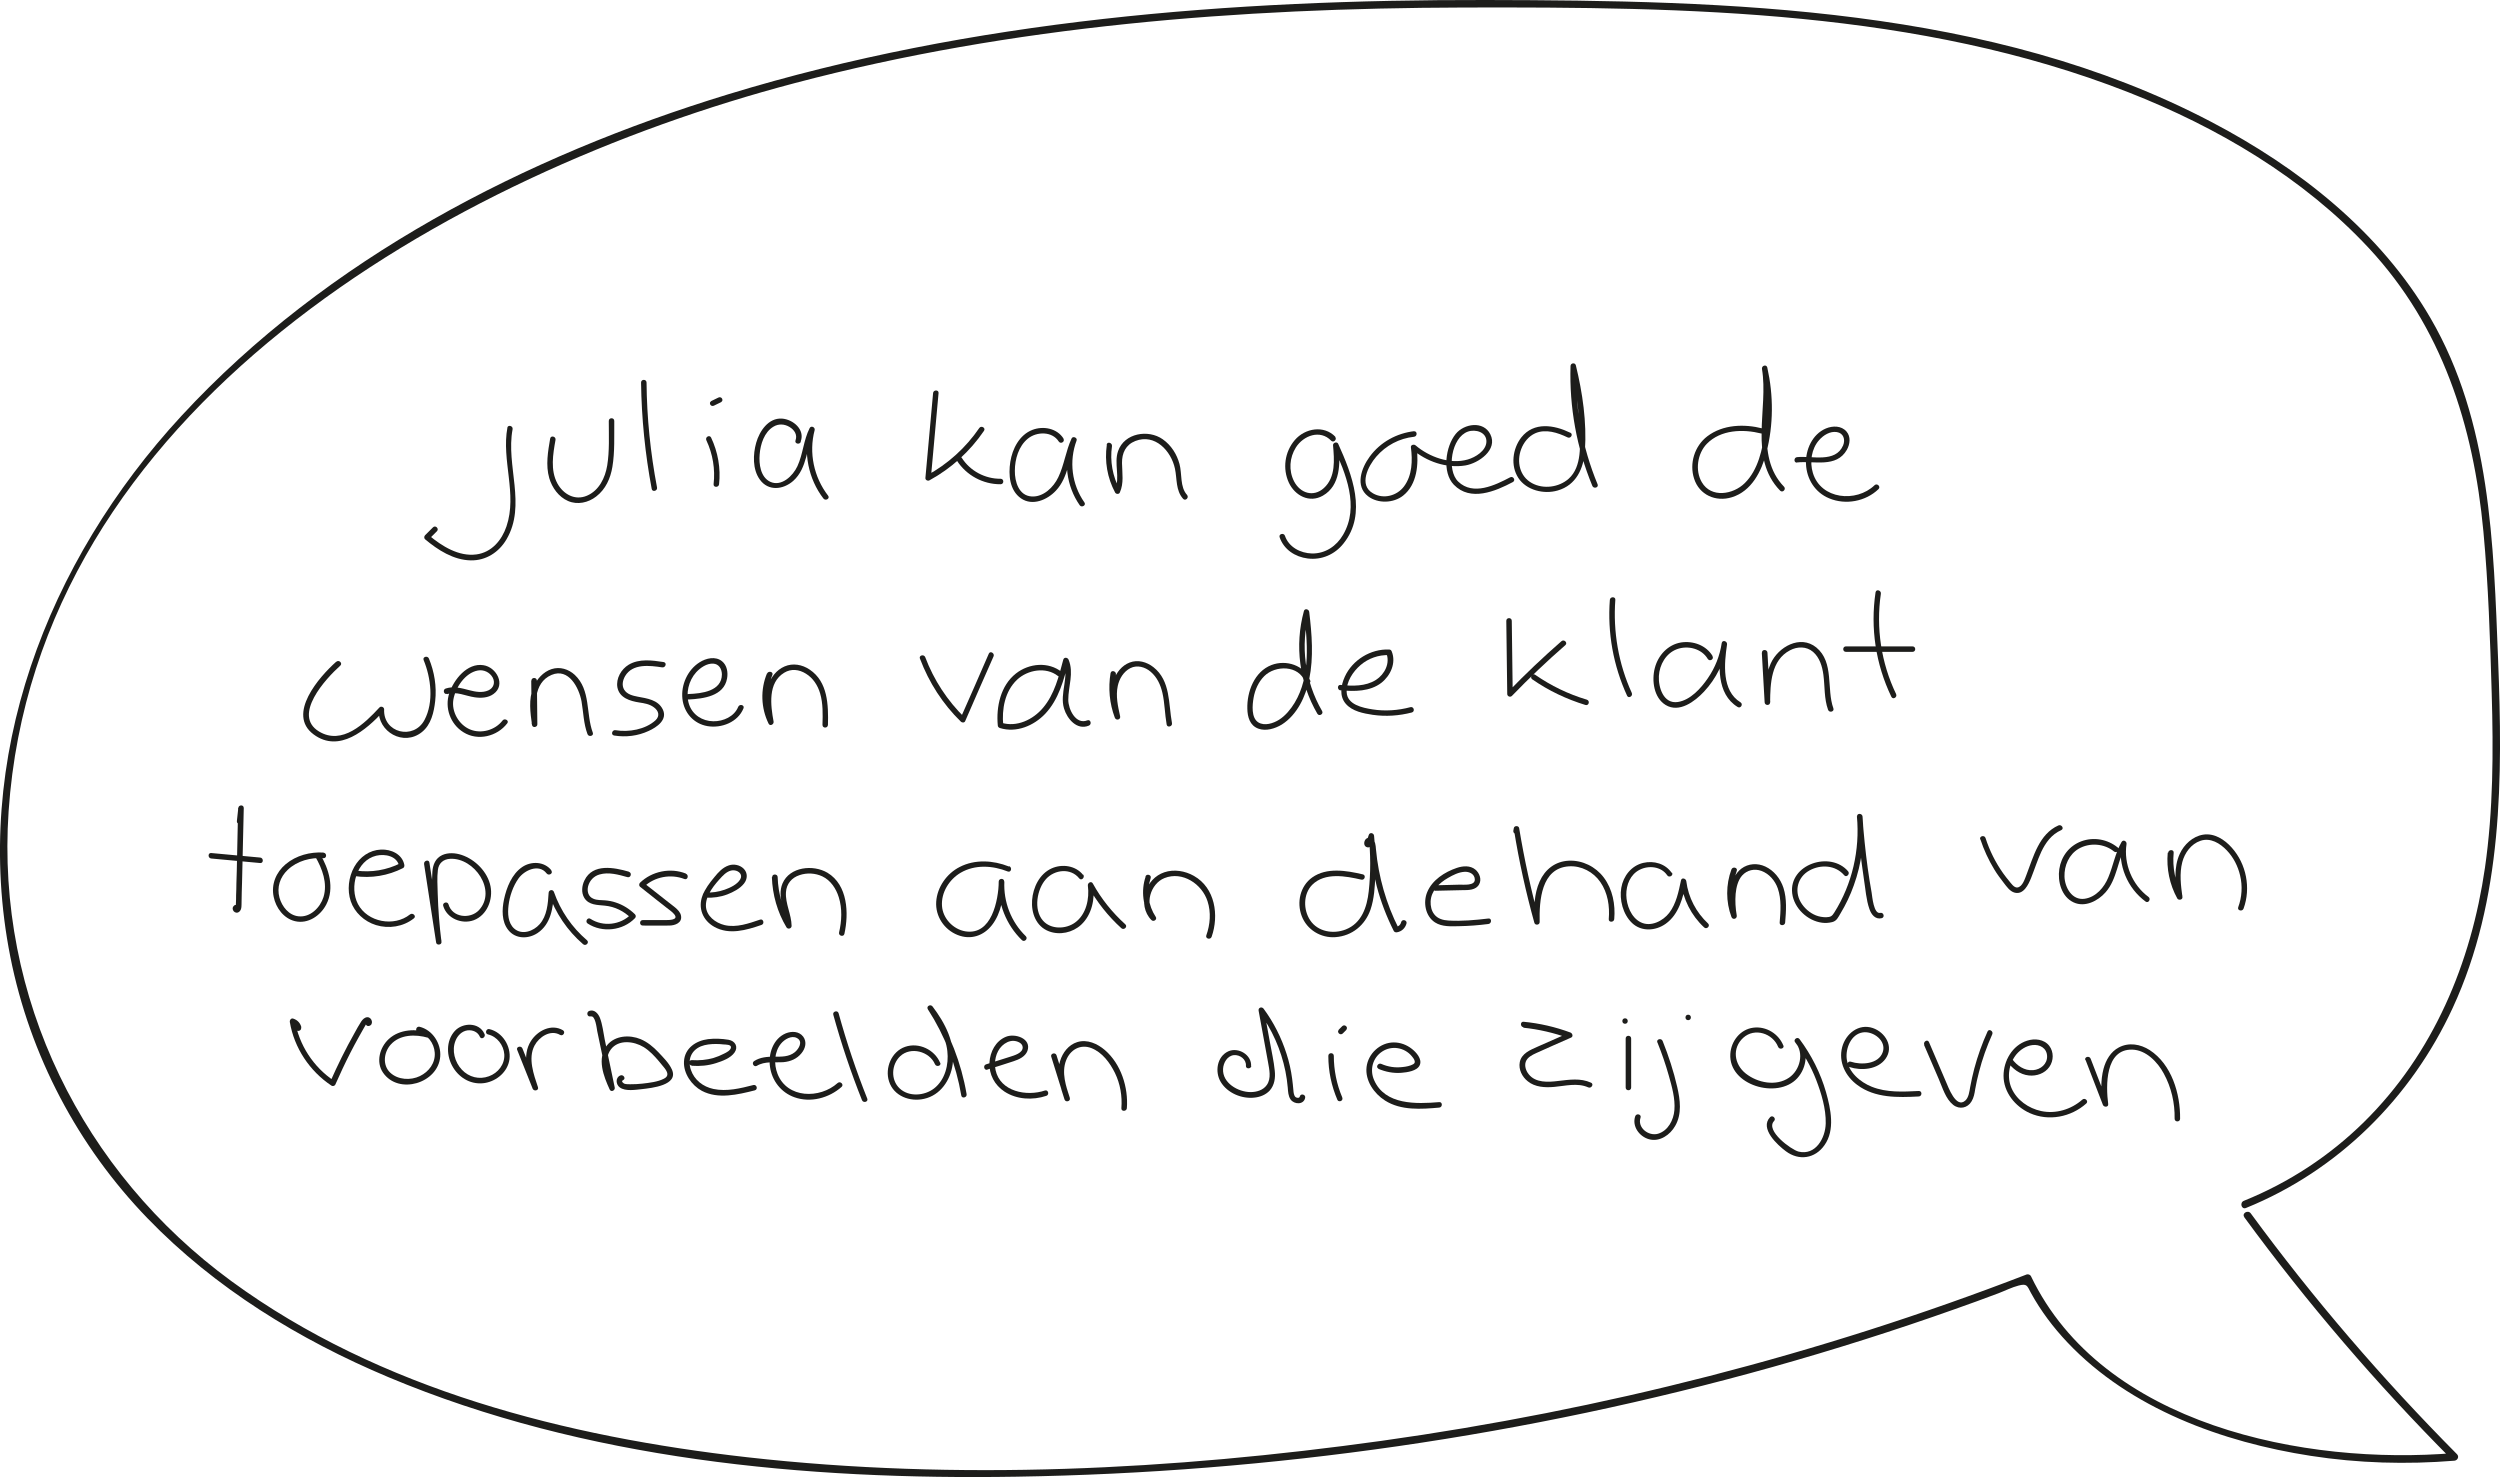 <?xml version="1.0" encoding="UTF-8"?><svg id="Layer_2" xmlns="http://www.w3.org/2000/svg" viewBox="0 0 159.58 94.28"><defs><style>.cls-1{fill:#1d1d1b;stroke-width:0px;}</style></defs><g id="Layer_1-2"><path class="cls-1" d="M32.39,27.29c-.39,2.1.64,4.24-.06,6.31-.3.89-.95,1.66-1.92,1.79-1.13.15-2.2-.53-3.03-1.22v.25c.17-.17.34-.34.51-.51.16-.16-.09-.41-.25-.25-.17.17-.34.34-.51.51-.06.06-.07.19,0,.25.82.69,1.82,1.33,2.92,1.35.97.02,1.8-.52,2.28-1.34,1.29-2.2-.05-4.7.39-7.03.04-.22-.3-.31-.34-.09h0Z"/><path class="cls-1" d="M35.12,27.98c-.14.83-.3,1.71-.06,2.54.18.61.6,1.2,1.2,1.46s1.29.11,1.8-.29c.6-.46.91-1.16,1.03-1.89.16-.96.11-1.96.12-2.93,0-.23-.35-.23-.35,0,0,.94.05,1.91-.1,2.84-.13.79-.52,1.6-1.29,1.93s-1.51-.09-1.89-.78c-.46-.85-.28-1.88-.12-2.78.04-.22-.3-.31-.34-.09h0Z"/><path class="cls-1" d="M40.92,24.42c.03,2.28.26,4.55.68,6.79.04.22.38.13.34-.09-.42-2.21-.65-4.45-.67-6.7,0-.23-.35-.23-.35,0h0Z"/><path class="cls-1" d="M45.09,28.11c.41.87.57,1.84.46,2.8-.02.22.33.22.35,0,.11-1.02-.07-2.05-.51-2.98-.1-.2-.4-.03-.3.18h0Z"/><path class="cls-1" d="M45.58,25.89l.45-.22s.07-.06.08-.1c.01-.04,0-.1-.02-.13-.05-.08-.15-.11-.24-.06l-.45.22s-.07.06-.08.1c-.01.04,0,.1.02.13.05.08.15.11.24.06h0Z"/><path class="cls-1" d="M51.11,28.18c.29-.76-.49-1.41-1.19-1.46-.87-.06-1.44.8-1.65,1.54s-.24,1.7.23,2.35c.54.76,1.49.65,2.13.09.93-.83.83-2.16,1.35-3.2l-.32-.13c-.39,1.53-.06,3.2.9,4.45.14.18.44,0,.3-.18-.91-1.18-1.24-2.74-.86-4.18.05-.19-.23-.32-.32-.13-.39.77-.42,1.65-.78,2.43-.28.61-1.02,1.33-1.74.99-.62-.3-.72-1.14-.67-1.74.05-.65.29-1.43.89-1.78.32-.19.69-.17,1.01.02s.52.5.39.86c-.08.21.26.3.34.09h0Z"/><path class="cls-1" d="M59.56,25.1c-.16,1.8-.33,3.6-.49,5.41-.01.14.16.21.26.15,1.39-.76,2.58-1.84,3.48-3.16.13-.19-.18-.36-.3-.18-.86,1.26-2.01,2.3-3.35,3.03l.26.15c.16-1.8.33-3.6.49-5.41.02-.22-.33-.22-.35,0h0Z"/><path class="cls-1" d="M61.08,29.4c.6.94,1.67,1.52,2.79,1.51.23,0,.23-.35,0-.35-.99.01-1.95-.5-2.48-1.34-.12-.19-.42-.01-.3.18h0Z"/><path class="cls-1" d="M67.89,28c-.41-.66-1.29-.83-1.99-.56-.83.32-1.28,1.21-1.41,2.04s-.05,1.82.68,2.33,1.68.1,2.23-.49c.81-.86.83-2.13,1.31-3.16l-.32-.13c-.53,1.39-.32,3,.53,4.22.13.18.43,0,.3-.18-.81-1.15-.99-2.64-.5-3.95.07-.18-.24-.31-.32-.13-.37.8-.47,1.69-.85,2.48-.3.63-.95,1.27-1.7,1.22-.82-.05-1.08-.95-1.07-1.64,0-.74.24-1.57.83-2.05.56-.46,1.55-.48,1.97.18.12.19.42.02.3-.18h0Z"/><path class="cls-1" d="M70.65,28.4c-.15,1.05.03,2.1.53,3.04.06.11.25.12.3,0,.27-.6.15-1.24.14-1.88s.24-1.17.85-1.41c1.25-.49,2.29.63,2.53,1.77.14.66.04,1.38.52,1.92.15.17.4-.08.25-.25-.46-.51-.31-1.34-.48-1.97s-.53-1.2-1.07-1.58c-.92-.65-2.45-.4-2.85.75-.28.8.15,1.69-.2,2.46h.3c-.45-.85-.63-1.82-.49-2.77.03-.22-.31-.32-.34-.09h0Z"/><path class="cls-1" d="M85.24,27.88c-.73-.76-1.94-.55-2.59.21s-.79,1.83-.38,2.72c.39.83,1.31,1.32,2.17.83,1.14-.65,1.11-2.09,1.01-3.22l-.33.09c.78,1.72,1.67,3.82.61,5.63-.42.72-1.13,1.2-1.98,1.19-.74-.02-1.48-.4-1.73-1.13-.07-.21-.41-.12-.34.09.27.79.99,1.26,1.8,1.36.89.11,1.73-.26,2.28-.96,1.53-1.91.54-4.41-.34-6.36-.07-.16-.34-.08-.33.09.08.93.18,2.03-.58,2.73-.67.61-1.52.33-1.91-.43-.35-.69-.29-1.51.12-2.16.48-.76,1.55-1.16,2.25-.43.16.16.4-.09.25-.25h0Z"/><path class="cls-1" d="M90.29,27.52c-1.14.13-2.18.7-2.86,1.63-.53.72-.95,1.88-.1,2.53.63.48,1.62.44,2.23-.04.91-.72,1-2.03.87-3.09l-.3.12c.92.79,2.19,1.24,3.41,1.04.84-.14,2.09-1,1.59-1.99-.44-.88-1.68-.68-2.21-.02-.65.8-.88,2.45-.12,3.24,1.06,1.1,2.66.42,3.77-.17.2-.11.02-.41-.18-.3-.95.5-2.36,1.19-3.31.27-.76-.74-.43-2.82.62-3.19.48-.17,1.21.03,1.18.66-.03.57-.7.98-1.19,1.12-1.13.33-2.46-.16-3.33-.9-.1-.09-.32-.04-.3.12.11.84.09,1.79-.44,2.5-.45.6-1.31.83-1.98.44-.93-.53-.31-1.74.21-2.34.61-.71,1.47-1.17,2.41-1.27.22-.02.22-.37,0-.35h0Z"/><path class="cls-1" d="M100.23,27.62c-1.03-.5-2.32-.71-3.12.3-.56.72-.7,1.81-.19,2.59s1.62,1.06,2.51.8c1.18-.34,1.66-1.4,1.74-2.55.12-1.81-.15-3.68-.58-5.44-.05-.2-.34-.15-.34.05-.08,2.62.39,5.22,1.39,7.64.08.21.42.12.34-.09-.99-2.39-1.46-4.96-1.38-7.55l-.34.05c.31,1.28.51,2.57.56,3.89.05,1.05.17,2.48-.69,3.25-.62.55-1.61.68-2.34.28-.79-.43-.99-1.37-.69-2.17.16-.43.47-.82.89-1.01.67-.3,1.45-.04,2.07.26.2.1.38-.2.18-.3h0Z"/><path class="cls-1" d="M112.51,27.35c-1.17-.3-2.53-.26-3.53.5-.81.62-1.16,1.73-.84,2.71.33,1.03,1.38,1.5,2.41,1.18,1.26-.39,1.89-1.65,2.2-2.84.46-1.78.46-3.65.06-5.44-.05-.22-.37-.13-.34.09.43,2.54-.88,5.67,1.16,7.77.16.16.4-.09.25-.25-1.94-2-.66-5.18-1.07-7.62l-.34.09c.29,1.3.36,2.65.19,3.97-.15,1.15-.43,2.49-1.29,3.33-.74.73-2.14.97-2.74-.06-.44-.75-.28-1.83.32-2.45.89-.91,2.31-.95,3.47-.66.22.06.31-.28.09-.34h0Z"/><path class="cls-1" d="M114.7,29.52c1.09-.12,2.52.37,3.19-.81.2-.36.26-.83-.02-1.16-.33-.39-.89-.38-1.32-.2-.87.37-1.31,1.36-1.27,2.27.04.96.58,1.82,1.48,2.19,1.05.44,2.33.2,3.15-.59.16-.16-.09-.4-.25-.25-1.17,1.13-3.43.91-3.94-.78-.21-.7-.1-1.54.4-2.1.27-.31.7-.58,1.13-.51s.55.48.4.85c-.49,1.14-1.99.65-2.94.75-.22.02-.22.37,0,.35h0Z"/><path class="cls-1" d="M21.46,42.24c-1.08.96-3.18,3.35-1.44,4.64,1.63,1.21,3.36-.29,4.45-1.47l-.3-.12c-.06,1.44,1.6,2.37,2.76,1.44.59-.47.77-1.27.85-1.99.1-.92-.05-1.85-.4-2.7-.08-.21-.42-.12-.34.09.47,1.14.66,2.68.06,3.82-.69,1.31-2.65.84-2.58-.67,0-.15-.2-.23-.3-.12-.94,1.02-2.38,2.43-3.86,1.53-1.71-1.04.43-3.37,1.36-4.2.17-.15-.08-.4-.25-.25h0Z"/><path class="cls-1" d="M28.54,44.31c.6-.2,1.18.12,1.76.2.4.06.86.04,1.2-.21.81-.58.19-1.72-.65-1.84-1.03-.16-1.88.92-2.17,1.78-.31.93.06,1.98.9,2.5.92.58,2.16.27,2.8-.57.14-.18-.17-.35-.3-.18-.47.62-1.37.87-2.08.57s-1.19-1.13-1.06-1.9.75-1.71,1.56-1.86c.38-.07.76.11.95.45.17.32.06.67-.28.82-.38.17-.82.09-1.2-.01-.5-.13-1.01-.28-1.52-.11-.21.07-.12.41.09.34h0Z"/><path class="cls-1" d="M33.91,43.45c.01.93.02,1.85.03,2.78l.34-.05c-.14-1.05-.27-2.59.93-3.1,1.09-.46,1.75.82,1.91,1.69.12.7.13,1.42.38,2.09.08.21.42.12.34-.09-.45-1.21-.12-2.72-1.15-3.69-.4-.37-.95-.54-1.48-.37s-.96.65-1.17,1.17c-.31.76-.19,1.61-.08,2.4.03.2.35.15.34-.05-.01-.93-.02-1.85-.03-2.78,0-.23-.35-.23-.35,0h0Z"/><path class="cls-1" d="M42.36,42.26c-.73-.11-1.56-.23-2.23.17-.48.29-.82.88-.72,1.45.13.67.81.87,1.39.96.33.05.66.1.94.31.3.22.4.55.1.83-.65.59-1.71.77-2.55.63-.22-.04-.32.3-.09.34.75.12,1.51.03,2.2-.29.53-.24,1.24-.72.9-1.39-.3-.6-1-.69-1.59-.8-.32-.06-.69-.15-.87-.45-.16-.27-.09-.6.06-.86.48-.82,1.57-.68,2.37-.56.22.03.32-.3.09-.34h0Z"/><path class="cls-1" d="M43.96,44.65c.94-.05,2.25-.21,2.45-1.34.07-.39,0-.84-.32-1.1-.42-.34-1.02-.2-1.44.07-.76.48-1.19,1.44-1.09,2.33s.72,1.59,1.6,1.74,1.94-.24,2.3-1.14c.08-.21-.25-.3-.34-.09-.25.62-.95.93-1.59.92-.7-.01-1.33-.41-1.55-1.09s-.03-1.5.46-2.04c.27-.29.67-.57,1.08-.55.37.02.55.33.56.68,0,1.09-1.31,1.23-2.13,1.26-.22.01-.23.36,0,.35h0Z"/><path class="cls-1" d="M48.96,42.98c-.43,1.03-.39,2.21.1,3.21.09.19.35.05.32-.13-.19-1.03-.38-2.48.68-3.12.44-.27.95-.21,1.38.06.46.28.76.75.91,1.26.19.65.17,1.34.15,2.01,0,.23.34.23.35,0,.03-1.27,0-2.75-1.17-3.53-.47-.32-1.07-.43-1.6-.2s-.87.7-1.06,1.22c-.27.77-.13,1.62.02,2.4l.32-.13c-.44-.92-.45-2-.06-2.94.09-.21-.25-.3-.34-.09h0Z"/><path class="cls-1" d="M58.73,42.06c.57,1.51,1.45,2.88,2.61,4.01.07.07.23.07.27-.04.6-1.38,1.2-2.76,1.81-4.13.09-.2-.21-.38-.3-.18-.6,1.38-1.2,2.76-1.81,4.13l.27-.04c-1.11-1.09-1.97-2.4-2.52-3.86-.08-.21-.42-.12-.34.09h0Z"/><path class="cls-1" d="M67.78,42.9c-.85-.68-2.09-.57-2.93.09-.98.77-1.27,2.12-1.16,3.31,0,.08.05.14.13.17,1.05.33,2.17-.14,2.9-.91.86-.91,1.19-2.17,1.49-3.35h-.34c.41.99-.25,2.03.05,3.02.2.66.82,1.4,1.58,1.09.21-.08.12-.42-.09-.34-.74.3-1.22-.71-1.22-1.31,0-.86.37-1.72.02-2.56-.06-.15-.29-.18-.34,0-.28,1.06-.56,2.21-1.29,3.07-.64.76-1.68,1.26-2.67.95l.13.17c-.1-1.03.1-2.17.88-2.91.68-.64,1.85-.84,2.61-.24.17.14.42-.11.25-.25h0Z"/><path class="cls-1" d="M70.89,42.96c-.16.96-.07,1.94.27,2.85.08.21.39.13.34-.09-.14-.63-.29-1.29-.15-1.94.1-.46.37-.91.8-1.13s.94-.08,1.3.23c.41.35.63.83.75,1.35.15.66.15,1.35.27,2.02.04.22.38.13.34-.09-.23-1.24-.08-2.7-1.18-3.57-.43-.34-1-.5-1.52-.3-.5.19-.85.64-1.03,1.14-.28.77-.09,1.61.08,2.38l.34-.09c-.32-.85-.42-1.76-.27-2.66.04-.22-.3-.32-.34-.09h0Z"/><path class="cls-1" d="M83.63,43.44c-.35-.98-1.54-1.35-2.47-.99-1.09.42-1.57,1.7-1.54,2.79.01.53.16,1.07.7,1.27.49.18,1.07,0,1.5-.26.98-.62,1.53-1.8,1.75-2.89.29-1.41.17-2.88,0-4.3-.02-.18-.29-.25-.34-.05-.6,2.2-.29,4.58.86,6.55.11.19.42.02.3-.18-1.1-1.89-1.4-4.17-.82-6.28l-.34-.05c.23,1.89.44,4.11-.59,5.81-.25.41-.58.82-.99,1.08-.36.23-.93.42-1.33.17-.46-.29-.38-1.11-.3-1.57.09-.51.31-1.01.68-1.38.71-.71,2.21-.71,2.6.36.08.21.41.12.34-.09h0Z"/><path class="cls-1" d="M85.59,44.06c.87.09,1.86.08,2.58-.47.59-.46.96-1.27.67-2-.03-.08-.08-.13-.17-.13-1.17-.05-2.34.66-2.83,1.74-.25.55-.36,1.23.06,1.72s1.14.62,1.73.71c.83.12,1.68.06,2.49-.15.22-.06.13-.4-.09-.34-.79.21-1.62.27-2.43.14-.63-.1-1.61-.3-1.64-1.1-.03-.66.4-1.31.89-1.73s1.15-.66,1.81-.63l-.17-.13c.26.64-.1,1.35-.66,1.71-.66.42-1.51.4-2.26.32-.22-.02-.22.33,0,.35h0Z"/><path class="cls-1" d="M96.15,39.64l.06,4.66c0,.15.19.23.3.12,1.09-1.13,2.23-2.21,3.41-3.24.17-.15-.08-.4-.25-.25-1.18,1.03-2.32,2.11-3.41,3.24l.3.12-.06-4.66c0-.23-.35-.23-.35,0h0Z"/><path class="cls-1" d="M97.82,43.37c1.03.72,2.18,1.26,3.38,1.63.22.07.31-.27.09-.34-1.18-.35-2.29-.89-3.3-1.59-.19-.13-.36.17-.18.3h0Z"/><path class="cls-1" d="M102.76,38.29c-.16,2.1.22,4.2,1.1,6.12.09.2.39.03.3-.18-.85-1.86-1.2-3.91-1.05-5.94.02-.22-.33-.22-.35,0h0Z"/><path class="cls-1" d="M109.32,41.88c-.41-.69-1.24-.99-2.02-.87-.84.14-1.46.82-1.67,1.63s-.06,1.9.69,2.36c.87.53,1.87-.23,2.45-.85.78-.83,1.3-1.89,1.47-3.01l-.34-.09c-.21,1.37-.35,3.24,1.02,4.08.19.12.37-.18.18-.3-1.21-.74-1.04-2.48-.86-3.69.03-.22-.3-.32-.34-.09-.12.81-.42,1.57-.89,2.25-.43.63-1.11,1.39-1.91,1.51-.92.14-1.25-.94-1.21-1.66s.45-1.45,1.15-1.71,1.58-.04,1.97.62c.12.19.42.02.3-.18h0Z"/><path class="cls-1" d="M112.46,41.66l.18,3.17c.01.22.35.23.35,0,.01-1.2.06-2.69,1.27-3.32.47-.25,1.05-.26,1.47.1s.59.93.66,1.46c.1.75.04,1.52.3,2.24.08.21.41.12.34-.09-.45-1.24.06-2.94-1.09-3.89-1.03-.84-2.44-.03-2.91,1.02-.35.78-.37,1.64-.38,2.48h.35l-.18-3.17c-.01-.22-.36-.23-.35,0h0Z"/><path class="cls-1" d="M119.72,37.81c-.34,2.28.01,4.59,1.01,6.67.1.2.4.03.3-.18-.95-1.98-1.29-4.22-.97-6.4.03-.22-.3-.32-.34-.09h0Z"/><path class="cls-1" d="M117.83,41.61h4.25c.23,0,.23-.35,0-.35h-4.25c-.23,0-.23.35,0,.35h0Z"/><path class="cls-1" d="M15.46,52.41l.09-.84h-.35c-.02,1.08-.05,2.17-.07,3.25-.01.52-.02,1.04-.04,1.56,0,.26-.01.52-.02.78,0,.15,0,.3-.01.46,0,0-.03.56.12.43l-.21.03.03.02c.2.1.38-.2.18-.3l-.03-.02c-.07-.04-.15-.03-.21.03-.25.22.08.61.34.38.17-.15.13-.43.14-.62,0-.41.02-.82.03-1.24.04-1.58.07-3.16.11-4.75,0-.23-.33-.22-.35,0l-.09.84c-.02.22.33.22.35,0h0Z"/><path class="cls-1" d="M13.48,54.8l3.13.29c.22.02.22-.33,0-.35l-3.13-.29c-.22-.02-.22.33,0,.35h0Z"/><path class="cls-1" d="M20.65,54.42c-.85-.05-1.74.18-2.41.74-.62.52-.94,1.29-.77,2.09.14.7.64,1.38,1.36,1.55.83.2,1.63-.35,2-1.07.54-1.05.16-2.27-.4-3.22-.11-.19-.42-.02-.3.18.44.76.79,1.69.52,2.57-.21.67-.84,1.31-1.59,1.23-.62-.06-1.06-.62-1.22-1.19-.18-.66.03-1.31.53-1.78.6-.57,1.47-.8,2.28-.74.22.01.22-.34,0-.35h0Z"/><path class="cls-1" d="M22.62,55.92c1.07.16,2.15-.02,3.11-.51.07-.04.09-.12.08-.2-.13-.69-.85-1.01-1.49-.98-.74.03-1.35.47-1.71,1.11s-.46,1.48-.22,2.19.86,1.29,1.61,1.52c.82.25,1.74.11,2.42-.43.18-.14-.07-.39-.25-.25-1.01.81-2.71.5-3.32-.66-.56-1.07-.1-2.79,1.17-3.09.56-.13,1.34.02,1.46.68l.08-.2c-.87.44-1.87.61-2.84.47-.22-.03-.32.31-.09.34h0Z"/><path class="cls-1" d="M27.07,55.16c.26,1.67.51,3.34.77,5.01.03.19.37.15.34-.05-.13-1.02-.21-2.05-.24-3.08-.01-.49-.05-1.01.01-1.5.05-.44.35-.7.79-.72,1.53-.08,3,2.02,1.83,3.28-.56.59-1.7.47-1.94-.37-.06-.22-.4-.12-.34.09.23.8,1.18,1.2,1.95.92.85-.32,1.24-1.32,1.07-2.17-.18-.91-.97-1.71-1.85-2-.39-.13-.85-.16-1.23.01-.43.2-.6.61-.63,1.07-.09,1.48.05,3,.24,4.47l.34-.05c-.26-1.67-.51-3.34-.77-5.01-.03-.22-.37-.13-.34.09h0Z"/><path class="cls-1" d="M35.2,55.56c-.44-.57-1.28-.61-1.86-.22-.67.45-1.01,1.32-1.17,2.08-.13.63-.16,1.4.27,1.94.46.59,1.28.59,1.87.2.86-.57,1-1.63,1.05-2.58l-.34.05c.44,1.25,1.19,2.37,2.2,3.24.17.15.42-.1.25-.25-.96-.82-1.69-1.88-2.11-3.08-.06-.19-.33-.15-.34.05-.04.68-.1,1.48-.58,2.01-.39.44-1.12.71-1.62.27-.4-.36-.42-.97-.36-1.47.07-.6.29-1.24.64-1.73.37-.52,1.3-.96,1.79-.32.14.18.44,0,.3-.18h0Z"/><path class="cls-1" d="M40.14,55.64c-.94-.27-2.3-.54-2.83.55-.17.34-.22.79-.01,1.13.29.46.83.44,1.31.49.63.06,1.22.35,1.67.8v-.25c-.67.69-1.79.81-2.59.29-.19-.12-.36.18-.18.3.93.61,2.25.46,3.02-.34.07-.07.07-.18,0-.25-.35-.34-.76-.6-1.22-.75-.23-.08-.46-.12-.7-.14s-.5,0-.73-.1c-.33-.13-.42-.47-.34-.8.1-.37.37-.65.73-.75.58-.17,1.21.01,1.78.17.22.06.31-.28.09-.34h0Z"/><path class="cls-1" d="M43.78,55.76c-.99-.39-2.17-.15-2.93.59-.06.06-.07.19,0,.25.37.29.74.59,1.11.88.19.15.37.29.56.44.17.14.37.26.51.43.33.39-.34.38-.56.38-.48,0-.96,0-1.44,0-.23,0-.23.35,0,.35.56,0,1.13.01,1.69,0,.36,0,.84-.17.75-.63-.04-.22-.21-.38-.37-.52-.21-.17-.43-.34-.65-.51-.45-.35-.9-.71-1.35-1.06v.25c.68-.65,1.72-.84,2.59-.5.21.08.3-.26.09-.34h0Z"/><path class="cls-1" d="M45.05,57.3c.47.02.94-.04,1.38-.21.38-.15.8-.36,1.06-.69.23-.29.25-.68-.02-.95-.24-.24-.63-.32-.95-.21-.39.13-.67.44-.92.75-.3.36-.59.74-.76,1.18-.3.79.02,1.58.75,1.99.96.54,2.06.21,3.02-.12.21-.07.12-.41-.09-.34-.71.24-1.51.53-2.27.35-.58-.14-1.17-.58-1.19-1.22-.02-.71.57-1.39,1.03-1.88.21-.22.49-.44.81-.39.28.04.52.28.35.57-.19.33-.65.54-.99.66-.4.14-.81.2-1.23.18-.23-.01-.22.34,0,.35h0Z"/><path class="cls-1" d="M49.27,55.99c.04,1.13.35,2.23.93,3.2.09.15.33.09.33-.09-.01-.73-.41-1.42-.36-2.15.03-.53.37-.93.87-1.09.47-.16,1-.13,1.45.08.53.25.88.78,1.05,1.33.23.73.19,1.52.02,2.25-.05.22.29.31.34.09.29-1.31.22-3.12-1.08-3.9-.91-.54-2.41-.39-2.87.68-.38.9.23,1.81.24,2.71l.33-.09c-.54-.92-.85-1.95-.88-3.02,0-.22-.36-.23-.35,0h0Z"/><path class="cls-1" d="M64.4,55.31c-1-.4-2.17-.47-3.14.03-.83.42-1.44,1.29-1.5,2.22s.51,1.78,1.36,2.12,1.67.05,2.2-.63c.6-.77.75-1.83.78-2.78,0-.23-.34-.22-.35,0-.07,1.39.48,2.77,1.48,3.74.16.16.41-.09.25-.25-.94-.91-1.43-2.19-1.37-3.49h-.35c-.04,1.21-.45,3.45-2.14,3.18-.78-.13-1.44-.83-1.49-1.62-.06-.86.46-1.69,1.19-2.12.92-.54,2.06-.46,3.01-.08.21.08.3-.25.09-.34h0Z"/><path class="cls-1" d="M69.13,55.84c-.47-.59-1.33-.71-2-.41-.78.35-1.19,1.22-1.25,2.03s.25,1.68,1.08,1.99c.69.26,1.51.08,2.05-.42.7-.65.89-1.67.77-2.58l-.32.13c.56,1,1.27,1.9,2.12,2.67.17.15.42-.1.25-.25-.83-.75-1.53-1.62-2.07-2.6-.1-.19-.34-.05-.32.13.11.84-.1,1.84-.82,2.36-.59.43-1.55.45-2.05-.13-.61-.7-.38-2.01.2-2.65.55-.61,1.58-.72,2.12-.04.14.18.39-.07.25-.25h0Z"/><path class="cls-1" d="M73.13,55.95c-.31.91-.18,1.94.35,2.74l.27-.21c-.73-.72-.32-2.07.58-2.43,1.15-.46,2.4.38,2.75,1.48.23.71.17,1.48-.08,2.18-.07.21.26.3.34.09.48-1.37.23-3.12-1.13-3.89-.56-.32-1.27-.44-1.89-.23-.59.2-1.01.67-1.2,1.26-.19.62-.09,1.32.38,1.79.14.14.39-.04.27-.21-.48-.73-.6-1.64-.32-2.47.07-.21-.27-.31-.34-.09h0Z"/><path class="cls-1" d="M86.98,55.81c-1.03-.24-2.29-.46-3.22.2-.77.55-1,1.59-.67,2.46s1.21,1.42,2.16,1.35c1.06-.08,1.88-.76,2.23-1.75.24-.7.28-1.46.31-2.19.04-.84,0-1.69-.08-2.53-.02-.19-.28-.24-.34-.05-.06.18-.12.37-.18.55l.12-.12c.17-.04.17.51.18.62.02.25.06.5.09.74.07.5.18.99.3,1.48.26.99.63,1.95,1.09,2.86.04.07.12.09.2.08.31-.05.53-.27.61-.56.06-.22-.28-.31-.34-.09-.05.19-.18.29-.36.32l.2.08c-.8-1.58-1.29-3.3-1.45-5.06-.02-.24-.03-.54-.27-.68-.18-.1-.38-.03-.45.16-.06.15-.03.35.15.4.33.1.38-.48.45-.68l-.34-.05c.12,1.17.13,2.36,0,3.54-.11,1.01-.45,2.04-1.47,2.44-.79.31-1.78.15-2.27-.59-.44-.66-.45-1.67.13-2.26.81-.81,2.14-.56,3.14-.33.22.05.31-.29.09-.34h0Z"/><path class="cls-1" d="M91.63,56.86l1.71-.04c.38,0,.88.01,1.08-.38.17-.31.02-.71-.24-.93-.33-.28-.81-.24-1.19-.11-.77.26-1.57.77-1.89,1.55-.27.65-.12,1.53.5,1.93.45.29,1.03.25,1.54.24.62-.01,1.25-.06,1.87-.14.22-.03.22-.38,0-.35-.84.1-1.7.18-2.55.13-.34-.02-.69-.11-.91-.4-.18-.23-.24-.53-.23-.82.03-.68.55-1.18,1.11-1.5.31-.18.68-.37,1.05-.39.3-.02.64.13.66.47.03.44-.72.34-.99.35l-1.52.04c-.22,0-.23.36,0,.35h0Z"/><path class="cls-1" d="M96.95,53.13l.03-.16h-.34c.32,2,.76,3.98,1.3,5.93.05.19.35.15.34-.05-.03-1.34.09-3.44,1.87-3.55.79-.05,1.56.36,2,1,.48.69.61,1.55.54,2.37-.02.22.33.22.35,0,.08-.93-.1-1.9-.67-2.66-.52-.69-1.36-1.11-2.23-1.07s-1.52.56-1.86,1.32c-.36.8-.37,1.71-.35,2.58l.34-.05c-.54-1.95-.97-3.93-1.3-5.93-.03-.17-.31-.17-.34,0l-.03.16c-.04.22.3.32.34.09h0Z"/><path class="cls-1" d="M106.71,55.72c-.4-.59-1.14-.8-1.82-.64-.76.18-1.27.84-1.4,1.59s.1,1.69.69,2.25,1.49.51,2.14.05c.86-.61,1.11-1.69,1.31-2.66l-.34-.05c.14,1.13.66,2.17,1.49,2.94.16.15.41-.09.25-.25-.76-.71-1.26-1.66-1.39-2.7-.02-.18-.3-.26-.34-.05-.15.71-.3,1.48-.75,2.07-.4.52-1.18.92-1.82.6-.61-.3-.91-1.09-.92-1.74s.26-1.31.85-1.61,1.38-.21,1.76.35c.12.19.43.01.3-.18h0Z"/><path class="cls-1" d="M110.52,55.5c-.36.97-.36,2.06,0,3.03.08.21.37.13.34-.09-.08-.46-.11-.93-.07-1.39.04-.4.14-.85.41-1.16.31-.35.79-.46,1.23-.3.5.18.88.63,1.05,1.12.24.7.18,1.46.12,2.18-.02.22.33.22.35,0,.06-.74.12-1.5-.11-2.22-.19-.58-.6-1.1-1.16-1.36-.5-.23-1.08-.2-1.53.14-.39.3-.59.78-.67,1.26-.1.6-.06,1.22.04,1.82l.34-.09c-.34-.92-.33-1.93,0-2.85.08-.21-.26-.3-.34-.09h0Z"/><path class="cls-1" d="M117.98,55.63c-1.13-1.35-3.81-.46-3.58,1.4.12.94.97,1.75,1.91,1.87.21.03.43.01.64-.04.29-.07.38-.3.53-.55.34-.56.63-1.17.85-1.79.51-1.4.7-2.92.56-4.4-.02-.22-.37-.23-.35,0,.09,1.35.24,2.69.44,4.02.1.61.14,1.3.35,1.89.12.35.38.68.78.58.22-.05.13-.39-.09-.34-.42.1-.51-1.05-.55-1.29-.09-.52-.18-1.04-.25-1.57-.15-1.1-.26-2.2-.34-3.3h-.35c.2,2.14-.3,4.33-1.45,6.15-.14.23-.24.28-.52.29-.22,0-.45-.04-.65-.12-.4-.16-.75-.47-.97-.85-.42-.74-.18-1.6.55-2.01s1.68-.35,2.23.3c.14.17.39-.08.25-.25h0Z"/><path class="cls-1" d="M126.41,53.57c.22.67.52,1.32.89,1.93.18.3.39.58.6.85.18.23.39.55.7.63.57.15.88-.52,1.05-.94.22-.55.4-1.13.65-1.67.28-.59.66-1.11,1.27-1.38.21-.09.03-.39-.18-.3-1.23.55-1.59,1.99-2.03,3.13-.1.25-.25.78-.58.83-.22.03-.41-.27-.53-.41-.13-.16-.26-.32-.38-.49-.49-.69-.87-1.45-1.13-2.26-.07-.21-.41-.12-.34.09h0Z"/><path class="cls-1" d="M135.18,54.1c-.64-.53-1.54-.69-2.32-.4s-1.29.97-1.41,1.77.14,1.77.91,2.13c.72.34,1.56-.09,2.04-.64.75-.85.77-2.08,1.32-3.04l-.32-.13c-.21,1.44.39,2.9,1.56,3.76.18.13.36-.17.18-.3-1.03-.76-1.59-2.1-1.4-3.37.03-.18-.21-.32-.32-.13-.4.7-.53,1.51-.84,2.25-.26.64-.79,1.27-1.52,1.37-.8.11-1.26-.72-1.28-1.42s.29-1.41.9-1.77c.7-.41,1.64-.34,2.26.17.17.14.42-.1.25-.25h0Z"/><path class="cls-1" d="M138.37,54.43c-.09,1.01.12,2.03.61,2.92.08.14.35.09.33-.09-.1-.73-.2-1.5-.01-2.23.15-.58.56-1.16,1.16-1.36.64-.22,1.25.16,1.68.61s.71,1.01.85,1.6c.16.67.12,1.38-.12,2.03-.08.21.26.3.34.09.48-1.31.18-2.85-.75-3.89-.46-.52-1.12-.95-1.84-.83-.66.11-1.21.63-1.48,1.22-.4.86-.28,1.85-.16,2.76l.33-.09c-.46-.84-.65-1.79-.56-2.74.02-.22-.33-.22-.35,0h0Z"/><path class="cls-1" d="M19.24,65.58c-.07-.28-.25-.47-.52-.56-.14-.05-.24.1-.22.22.28,1.65,1.26,3.13,2.66,4.06.07.05.2.02.24-.06.31-.7.63-1.39.98-2.07.17-.33.34-.65.52-.97.09-.16.18-.32.27-.48.05-.09.11-.18.16-.28.01-.02.18-.3.13-.29-.22.05-.13.39.09.34.32-.07.21-.55-.09-.56-.18,0-.31.14-.4.27-.16.24-.29.49-.43.74-.57,1.01-1.08,2.05-1.55,3.11l.24-.06c-1.32-.88-2.23-2.29-2.5-3.85l-.22.22c.15.05.24.16.28.32.05.22.39.13.34-.09h0Z"/><path class="cls-1" d="M27.42,65.91c-.86-.25-1.9-.23-2.6.41-.58.53-.84,1.47-.37,2.15.99,1.44,3.51.68,3.65-1.02.07-.84-.49-1.71-1.32-1.91-.22-.05-.31.29-.09.34.6.14,1.02.71,1.06,1.31.05.66-.37,1.22-.95,1.5s-1.39.25-1.89-.22-.42-1.28.02-1.78c.59-.67,1.59-.68,2.39-.45.22.06.31-.27.09-.34h0Z"/><path class="cls-1" d="M30.92,65.99c-.33-.75-1.39-.73-1.89-.18-.58.64-.54,1.63-.1,2.34s1.2,1.11,2.02.98c.77-.13,1.46-.72,1.57-1.51.11-.84-.44-1.73-1.28-1.93-.22-.05-.31.29-.09.34.58.13,1,.69,1.04,1.27.04.64-.4,1.19-.98,1.4-.62.23-1.28.06-1.73-.42s-.66-1.23-.4-1.86c.13-.32.4-.6.76-.65.33-.04.66.1.79.41.09.21.39.03.3-.18h0Z"/><path class="cls-1" d="M33.01,67.01c.33.83.66,1.66.99,2.48.08.2.41.12.34-.09-.27-.81-.65-1.84-.22-2.66.29-.55,1.02-1.04,1.63-.68.2.11.37-.19.18-.3-.74-.43-1.62.03-2.04.69-.59.92-.21,2.11.11,3.05l.34-.09c-.33-.83-.66-1.66-.99-2.48-.08-.21-.42-.12-.34.09h0Z"/><path class="cls-1" d="M37.7,64.89c.3-.12.39.76.42.92.09.41.17.82.26,1.24.17.82.35,1.65.52,2.47l.32-.13c-.32-.69-.75-1.7-.23-2.4.49-.66,1.48-.53,2.1-.15.37.23.68.56.96.89.12.15.25.3.37.45.19.25.3.5-.03.67-.4.21-.95.27-1.39.32-.25.03-.51.04-.77.04-.12,0-.25,0-.36-.03-.08-.03-.25-.16-.1-.23.21-.09.03-.39-.18-.3-.32.14-.28.58-.03.76.36.27,1.02.15,1.43.11.59-.07,2.35-.24,1.9-1.25-.18-.41-.57-.79-.87-1.11-.32-.34-.7-.65-1.13-.83-.7-.29-1.63-.24-2.14.39-.67.83-.22,1.99.17,2.83.09.19.36.05.32-.13-.21-1.02-.43-2.05-.64-3.07-.09-.45-.14-.96-.31-1.39-.11-.27-.36-.55-.68-.43-.21.08-.12.42.09.34h0Z"/><path class="cls-1" d="M44.16,68.03c.52.04,1.05-.01,1.55-.17.41-.13.93-.32,1.18-.68s.04-.74-.39-.81-.87-.09-1.3-.04c-.78.1-1.5.58-1.54,1.43-.04.76.49,1.52,1.14,1.87,1.04.55,2.31.24,3.38-.03.22-.06.13-.39-.09-.34-.82.21-1.7.43-2.55.25-.66-.14-1.22-.57-1.44-1.22s.02-1.24.64-1.5c.3-.12.64-.15.96-.15.17,0,.33.01.5.03.13.01.48,0,.46.19-.02.19-.3.33-.45.4-.21.11-.43.2-.66.27-.45.13-.92.17-1.39.14-.22-.02-.22.33,0,.35h0Z"/><path class="cls-1" d="M48.3,68.04c.52-.32,1.14-.2,1.71-.24.45-.04.86-.21,1.15-.57.25-.3.36-.72.11-1.06-.27-.35-.73-.36-1.11-.21-.81.34-1.13,1.31-1.01,2.13.12.89.71,1.65,1.56,1.95,1.03.37,2.21.05,3.01-.66.17-.15-.08-.4-.25-.25-1.13,1.02-3.23,1-3.84-.59-.24-.62-.21-1.39.22-1.92.22-.27.67-.55,1.02-.36.41.22.12.69-.13.9-.38.31-.85.29-1.31.29s-.9.03-1.29.28c-.19.12-.02.42.18.3h0Z"/><path class="cls-1" d="M53.19,64.77c.51,1.85,1.12,3.67,1.83,5.45.08.21.42.12.34-.09-.71-1.78-1.32-3.6-1.83-5.45-.06-.22-.4-.12-.34.09h0Z"/><path class="cls-1" d="M60.01,67.84c-.35-.84-1.36-1.32-2.23-1.02s-1.31,1.35-1.03,2.21c.3.94,1.34,1.32,2.24,1.11,1.04-.23,1.68-1.19,1.82-2.2.19-1.36-.48-2.63-1.28-3.69-.13-.18-.43-.02-.3.18,1.08,1.67,1.8,3.54,2.13,5.5.04.22.38.13.34-.09-.34-1.99-1.08-3.89-2.17-5.58l-.3.18c.58.78,1.13,1.67,1.24,2.65.1.86-.14,1.84-.85,2.39-.61.47-1.6.55-2.19,0s-.53-1.53.03-2.06c.67-.63,1.87-.31,2.22.51.09.2.42.11.34-.09h0Z"/><path class="cls-1" d="M63.03,68.27c.56-.18,1.12-.34,1.67-.53.34-.11.74-.29.88-.65.29-.8-.79-1.15-1.37-.91-.66.27-1.01.96-1.05,1.64-.04.76.33,1.45.96,1.86.78.51,1.8.56,2.67.27.21-.07.12-.41-.09-.34-1.16.39-2.85.08-3.15-1.3-.11-.53.01-1.16.41-1.55.2-.19.46-.33.74-.32.22.01.56.13.58.4.02.38-.54.53-.82.62l-1.52.48c-.21.07-.12.41.09.34h0Z"/><path class="cls-1" d="M67.1,67.44c.28.91.56,1.82.85,2.73l.34-.09c-.25-.75-.54-1.61-.24-2.39.26-.68.91-1.06,1.61-.79s1.19.94,1.51,1.59c.34.7.47,1.48.41,2.25-.02.22.33.22.35,0,.1-1.33-.37-2.82-1.4-3.71-.48-.41-1.13-.71-1.77-.51-.55.17-.93.67-1.09,1.2-.25.82.02,1.68.28,2.46.07.21.4.12.34-.09-.28-.91-.56-1.82-.85-2.73-.07-.21-.4-.12-.34.09h0Z"/><path class="cls-1" d="M79.86,68.06c.05-.73-.82-1.24-1.46-.95-.73.34-.86,1.32-.48,1.95.43.72,1.36,1.1,2.17,1,.36-.04.71-.18.96-.45.31-.35.37-.82.32-1.27-.06-.61-.2-1.21-.31-1.82-.13-.69-.25-1.39-.38-2.08l-.32.13c.83,1.13,1.41,2.43,1.69,3.81.07.35.12.7.15,1.05.02.26.03.53.18.75.23.33.84.35.93-.1.05-.22-.29-.31-.34-.09-.03.12-.19.1-.27.04-.11-.09-.13-.3-.14-.43-.03-.25-.04-.5-.08-.74-.07-.54-.19-1.08-.36-1.6-.33-1.03-.82-2-1.46-2.87-.12-.16-.36-.07-.32.13.2,1.09.4,2.19.6,3.28.08.46.22,1.04-.08,1.46-.23.33-.65.45-1.03.45-.8,0-1.81-.58-1.76-1.48.02-.39.27-.84.7-.88.39-.03.79.28.76.68-.02.22.33.22.35,0h0Z"/><path class="cls-1" d="M84.79,67.41c0,.97.2,1.91.58,2.8.04.09.16.11.24.06.09-.05.1-.15.06-.24-.35-.83-.53-1.73-.53-2.63,0-.23-.35-.23-.35,0h0Z"/><path class="cls-1" d="M85.71,65.97l.22-.22s.05-.08.05-.12c0-.02,0-.05-.02-.07,0-.02-.02-.04-.04-.06-.03-.03-.08-.05-.12-.05s-.09.02-.12.05l-.22.22s-.05.08-.05.12c0,.02,0,.05.02.07,0,.02.02.04.04.06.03.03.08.05.12.05s.09-.02.12-.05h0Z"/><path class="cls-1" d="M87.97,68.22c.47.2.97.3,1.48.26.36-.03,1.02-.11,1.18-.5s-.24-.82-.51-1.03c-.33-.26-.73-.41-1.15-.41-.87,0-1.64.71-1.74,1.57s.47,1.69,1.18,2.14c1.02.65,2.31.55,3.46.45.22-.02.22-.37,0-.35-1.46.12-3.46.2-4.16-1.41-.29-.66-.09-1.42.52-1.82s1.42-.26,1.88.29c.12.14.32.4.1.52-.19.11-.46.16-.67.18-.47.06-.94-.01-1.37-.2-.2-.09-.38.21-.18.3h0Z"/><path class="cls-1" d="M97.23,65.6c.99.1,1.97.33,2.91.67l-.04-.32c-.65.29-1.3.58-1.95.86-.47.21-1.03.43-1.14.99-.09.46.15.94.51,1.22.46.38,1.11.41,1.68.36.71-.06,1.49-.28,2.18.03.2.09.38-.21.18-.3-.68-.31-1.39-.19-2.1-.11-.63.08-1.44.13-1.88-.43-.17-.21-.28-.52-.19-.79.1-.29.41-.44.67-.56.74-.34,1.49-.66,2.23-.99.15-.07.08-.27-.04-.32-.97-.36-1.97-.59-3-.69-.22-.02-.22.33,0,.35h0Z"/><path class="cls-1" d="M103.77,66.29v3.13c0,.23.35.23.35,0v-3.13c0-.23-.35-.23-.35,0h0Z"/><path class="cls-1" d="M103.73,65.35c.23,0,.23-.35,0-.35s-.23.35,0,.35h0Z"/><path class="cls-1" d="M105.8,66.55c.28.69.52,1.39.72,2.1s.42,1.47.36,2.21c-.05.63-.4,1.32-1.05,1.51-.6.17-1.33-.39-1.11-1.03.07-.21-.26-.3-.34-.09-.22.64.26,1.3.88,1.47.68.19,1.35-.28,1.67-.85.44-.76.32-1.67.13-2.49-.23-1-.55-1.98-.93-2.93-.08-.21-.42-.12-.34.09h0Z"/><path class="cls-1" d="M107.76,65.12c.23,0,.23-.35,0-.35s-.23.35,0,.35h0Z"/><path class="cls-1" d="M113.84,66.75c-.3-.76-1.1-1.26-1.93-1.15s-1.41.86-1.46,1.67c-.13,2.01,3.02,2.92,4.27,1.56.63-.69.75-1.78.13-2.52-.13-.15-.39.05-.27.21.55.74,1.02,1.55,1.35,2.41s.63,1.84.61,2.78-.65,2.06-1.73,1.8c-.48-.12-2.14-1.35-1.57-1.95.16-.16-.09-.41-.25-.25-.69.72.47,1.78,1.01,2.18.83.62,1.86.47,2.46-.39.69-.97.4-2.32.1-3.38-.35-1.22-.93-2.37-1.69-3.39l-.27.21c.58.68.3,1.77-.4,2.25-.83.57-2.01.33-2.76-.26s-.89-1.63-.16-2.29,1.88-.27,2.22.58c.08.21.42.12.34-.09h0Z"/><path class="cls-1" d="M118.05,68.11c.76.25,1.81.17,2.31-.53.55-.77-.02-1.69-.82-1.96-.9-.3-1.72.36-1.95,1.22-.25.95.21,1.86.97,2.42,1.13.84,2.58.8,3.92.73.22-.01.23-.36,0-.35-1,.05-2.05.11-3-.27-.75-.3-1.49-.93-1.6-1.78-.08-.68.28-1.58,1.03-1.69.67-.1,1.52.54,1.27,1.26-.27.78-1.38.83-2.04.61-.21-.07-.31.27-.09.34h0Z"/><path class="cls-1" d="M122.82,66.71c.31.73.63,1.46.94,2.18.24.55.43,1.25.92,1.64.4.31.92.2,1.17-.23.14-.23.19-.5.23-.77.07-.37.14-.73.24-1.09.21-.83.5-1.64.85-2.42.09-.2-.21-.38-.3-.18-.35.77-.63,1.56-.85,2.38-.1.39-.19.78-.26,1.17-.05.28-.09.66-.31.86-.59.54-1.09-.87-1.24-1.21-.36-.84-.72-1.68-1.08-2.52-.09-.21-.39-.03-.3.18h0Z"/><path class="cls-1" d="M128.13,67.76c.33.46.8.83,1.38.89.49.05,1.01-.13,1.3-.54s.29-.97,0-1.35c-.33-.43-.94-.49-1.42-.33-.94.3-1.5,1.29-1.5,2.24,0,1.05.74,1.96,1.67,2.38,1.21.54,2.63.26,3.61-.61.17-.15-.08-.4-.25-.25-.71.63-1.7.93-2.63.73-.8-.17-1.56-.7-1.89-1.46-.31-.71-.17-1.58.32-2.17.26-.3.61-.53,1.01-.58.47-.06.92.19.94.7s-.41.86-.89.9c-.55.05-1.04-.29-1.35-.72-.13-.18-.43,0-.3.18h0Z"/><path class="cls-1" d="M133.13,67.67l1.1,2.85c.06.17.37.17.34-.05-.15-1.16-.2-3.51,1.53-3.47.89.02,1.63.8,2.02,1.53.48.88.71,1.88.69,2.88,0,.23.35.23.35,0,.02-1.59-.54-3.47-1.94-4.38-.59-.38-1.33-.51-1.97-.17-.52.27-.83.81-.98,1.37-.19.73-.16,1.51-.06,2.25l.34-.05-1.1-2.85c-.08-.21-.42-.12-.34.09h0Z"/><path class="cls-1" d="M143.25,77.69c4.02,5.49,8.45,10.65,13.25,15.47l.17-.41c-9.54.8-22.46-1.76-27.03-11.29-.04-.09-.18-.14-.27-.11-13.25,5.12-27.1,8.65-41.17,10.62-13.35,1.86-27.08,2.56-40.49,1.05-11.52-1.3-23.46-4.3-32.95-11.25S-.26,63.7.55,51.78C2.3,26.19,28.57,11.14,50.75,5.3,64.65,1.63,79.09.52,93.42.48s29.09.17,42.44,5.41c5.69,2.23,11.16,5.45,15.35,9.95,4.68,5.03,6.68,11.34,7.31,18.08.32,3.43.43,6.89.53,10.33.11,3.72.1,7.46-.43,11.14-.88,6.08-3.29,11.86-7.71,16.22-2.21,2.18-4.81,3.88-7.68,5.04-.28.11-.16.57.13.46,5.89-2.39,10.54-7.02,13.2-12.77,3.21-6.93,3.19-14.73,2.9-22.2-.29-7.42-.48-15.24-4.32-21.84-3.2-5.51-8.43-9.61-14.01-12.53C127.08.41,110.35.03,94.84,0c-16.26-.03-32.75,1.25-48.36,6.02-12.93,3.95-25.63,10.49-34.9,20.53C3,35.84-1.85,48.41.66,61.08c1.25,6.28,4.31,12.09,8.76,16.69,4.31,4.46,9.69,7.75,15.38,10.14,12.56,5.27,26.59,6.57,40.09,6.35,16.29-.26,32.56-2.6,48.25-7,3.92-1.1,7.8-2.33,11.63-3.69.94-.33,1.87-.67,2.8-1.02.42-.16.85-.38,1.28-.49.54-.14.54,0,.79.47.63,1.15,1.43,2.21,2.33,3.16,4,4.23,9.9,6.37,15.53,7.24,3.03.47,6.11.56,9.17.31.2-.02.32-.25.17-.41-4.76-4.8-9.17-9.92-13.17-15.38-.18-.24-.59,0-.41.24h0Z"/></g></svg>